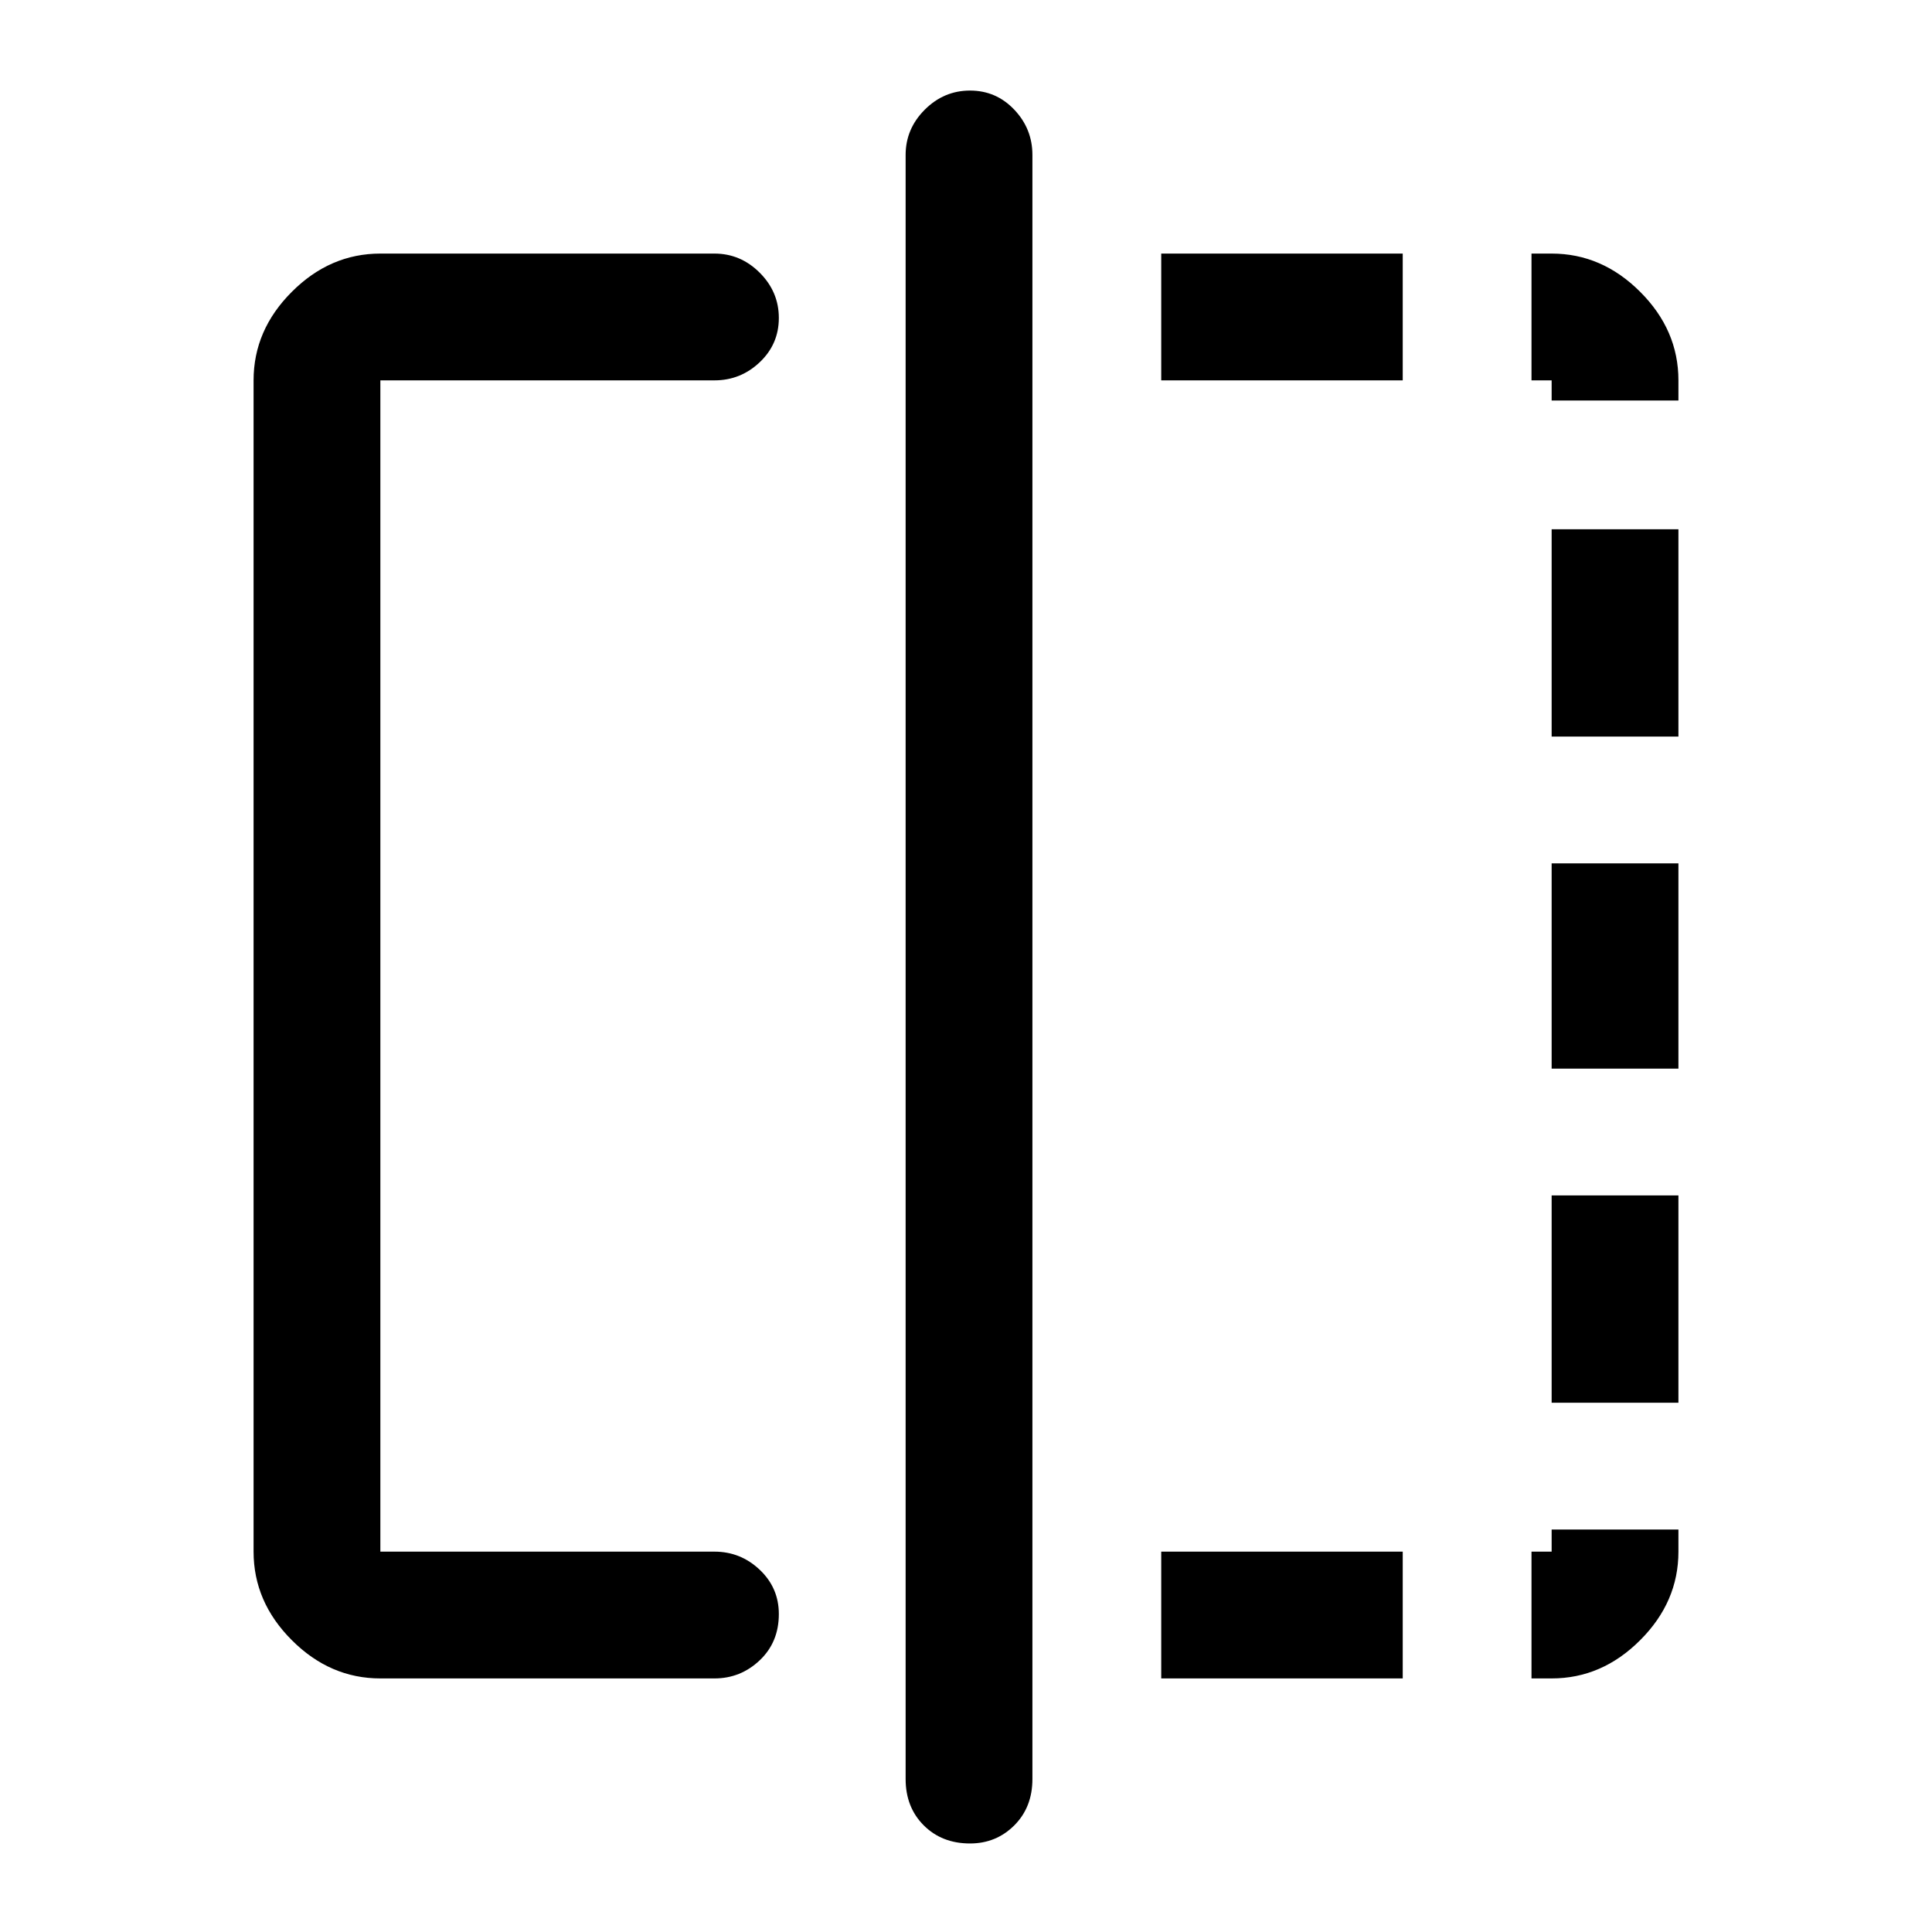 <svg xmlns="http://www.w3.org/2000/svg" height="40" width="40"><path d="M7.875 34.75Q6.833 34.75 6.042 33.958Q5.25 33.167 5.25 32.125V7.875Q5.25 6.833 6.042 6.042Q6.833 5.25 7.875 5.25H14.792Q15.333 5.25 15.729 5.646Q16.125 6.042 16.125 6.583Q16.125 7.125 15.729 7.5Q15.333 7.875 14.792 7.875H7.875Q7.875 7.875 7.875 7.875Q7.875 7.875 7.875 7.875V32.125Q7.875 32.125 7.875 32.125Q7.875 32.125 7.875 32.125H14.792Q15.333 32.125 15.729 32.5Q16.125 32.875 16.125 33.417Q16.125 34 15.729 34.375Q15.333 34.75 14.792 34.75ZM20.083 38.167Q19.5 38.167 19.125 37.792Q18.75 37.417 18.75 36.833V3.208Q18.75 2.667 19.146 2.271Q19.542 1.875 20.083 1.875Q20.625 1.875 21 2.271Q21.375 2.667 21.375 3.208V36.833Q21.375 37.417 21 37.792Q20.625 38.167 20.083 38.167ZM32.125 7.875H31.708V5.25H32.125Q33.167 5.25 33.958 6.042Q34.75 6.833 34.75 7.875V8.292H32.125ZM32.125 22.125V17.875H34.75V22.125ZM32.125 34.75H31.708V32.125H32.125V31.667H34.75V32.125Q34.75 33.167 33.958 33.958Q33.167 34.75 32.125 34.75ZM32.125 15.25V10.958H34.75V15.25ZM32.125 29.042V24.75H34.75V29.042ZM24.042 34.75V32.125H29.042V34.75ZM24.042 7.875V5.25H29.042V7.875Z"/></svg>